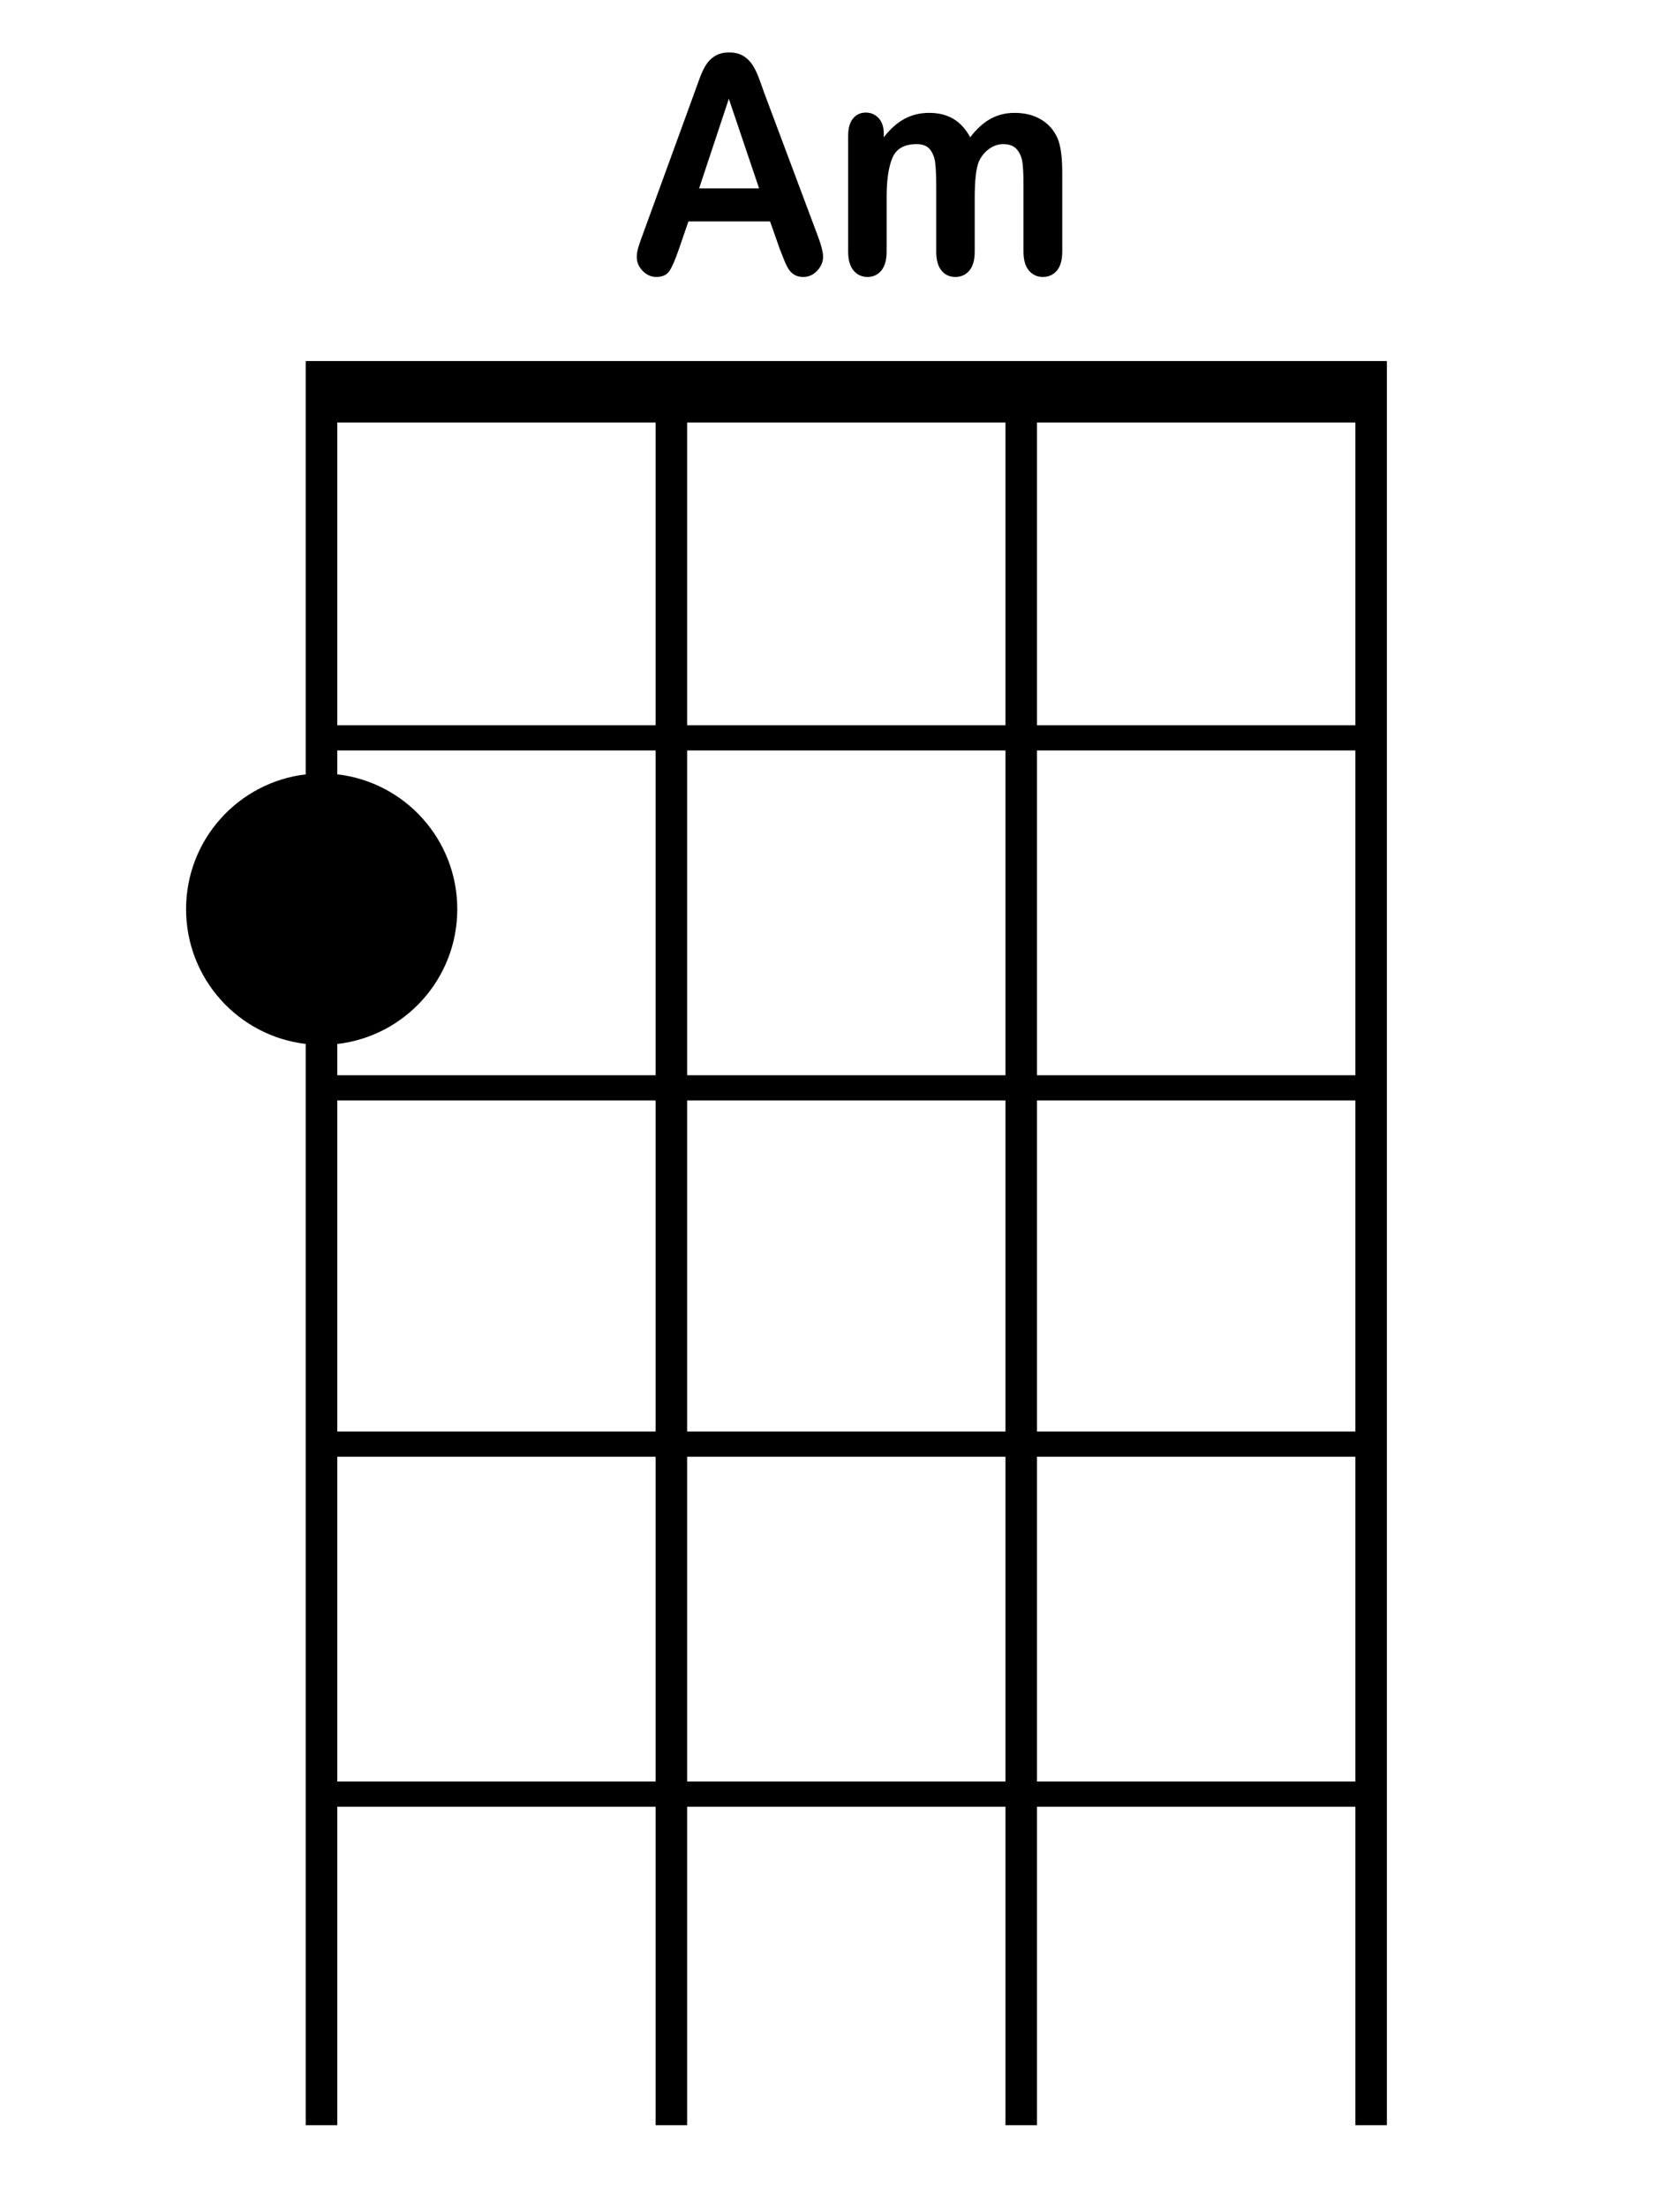 <?xml version="1.0" encoding="iso-8859-1"?>
<!-- Generator: Adobe Illustrator 21.0.2, SVG Export Plug-In . SVG Version: 6.00 Build 0)  -->
<svg version="1.1" id="Am_1_" xmlns="http://www.w3.org/2000/svg" xmlns:xlink="http://www.w3.org/1999/xlink" x="0px" y="0px"
	 viewBox="0 0 533 700" style="enable-background:new 0 0 533 700;" xml:space="preserve">
<g id="Am">
	<g>
		<path style="fill-rule:evenodd;clip-rule:evenodd;" d="M97,114.5v4.5v15v96v8v7.589c-21.376,2.506-37.965,20.681-37.965,42.743
			c0,22.063,16.589,40.238,37.965,42.744V341v8v105v8v103v8v101h10V573h101v101h10V573h101v101h10V573h101v101h10V573v-8V462v-8V349
			v-8V238v-8v-96v-15v-4.5H97z M208,565H107V462h101V565z M208,454H107V349h101V454z M208,341H107v-9.91
			c21.43-2.455,38.077-20.656,38.077-42.758c0-22.101-16.647-40.302-38.077-42.758V238h101V341z M208,230H107v-96h101V230z M319,565
			H218V462h101V565z M319,454H218V349h101V454z M319,341H218V238h101V341z M319,230H218v-96h101V230z M430,565H329V462h101V565z
			 M430,454H329V349h101V454z M430,341H329V238h101V341z M430,230H329v-96h101V230z M208.198,87.834
			c1.912,0,3.288-0.603,4.129-1.808c0.84-1.205,1.854-3.53,3.042-6.974l3.042-8.829h25.902l3.042,8.642
			c0.405,1.065,0.891,2.294,1.456,3.687c0.565,1.394,1.093,2.427,1.586,3.1c0.492,0.674,1.101,1.205,1.825,1.597
			c0.724,0.391,1.593,0.587,2.608,0.587c1.738,0,3.223-0.666,4.455-1.996c1.231-1.33,1.847-2.794,1.847-4.391
			c0-1.534-0.652-3.992-1.956-7.374l-16.645-44.429c-0.782-2.223-1.427-3.999-1.934-5.331c-0.507-1.33-1.13-2.575-1.869-3.734
			c-0.739-1.158-1.71-2.105-2.912-2.841c-1.203-0.735-2.702-1.104-4.498-1.104c-1.768,0-3.253,0.368-4.455,1.104
			c-1.203,0.736-2.173,1.699-2.912,2.888c-0.739,1.19-1.434,2.685-2.086,4.485c-0.652,1.801-1.21,3.343-1.673,4.626l-16.297,44.711
			c-0.667,1.785-1.145,3.178-1.434,4.18c-0.29,1.002-0.435,1.973-0.435,2.912c0,1.628,0.623,3.084,1.869,4.368
			C205.141,87.192,206.575,87.834,208.198,87.834z M231.232,31.335l9.604,28.414h-19.035L231.232,31.335z M275.212,87.834
			c1.825,0,3.295-0.681,4.411-2.043c1.115-1.362,1.673-3.373,1.673-6.035v-17.33c0-5.385,0.615-9.518,1.847-12.399
			c1.231-2.88,3.788-4.321,7.671-4.321c1.941,0,3.361,0.572,4.259,1.714c0.898,1.143,1.448,2.607,1.651,4.391
			c0.202,1.785,0.304,4.29,0.304,7.514v20.43c0,2.693,0.557,4.713,1.673,6.059c1.115,1.346,2.571,2.02,4.368,2.02
			c1.854,0,3.346-0.674,4.476-2.02c1.13-1.346,1.695-3.365,1.695-6.059V62.708c0-5.479,0.435-9.299,1.304-11.46
			c0.782-1.691,1.876-3.037,3.281-4.039c1.405-1.002,2.89-1.503,4.455-1.503c1.941,0,3.39,0.564,4.346,1.691
			c0.956,1.127,1.543,2.521,1.76,4.18c0.217,1.66,0.326,3.867,0.326,6.622v21.557c0,2.662,0.572,4.673,1.717,6.035
			c1.144,1.362,2.614,2.043,4.411,2.043c1.854,0,3.346-0.674,4.476-2.02c1.13-1.346,1.695-3.365,1.695-6.059V54.724
			c0-4.978-0.507-8.625-1.521-10.943c-1.159-2.567-2.912-4.539-5.259-5.918c-2.347-1.377-5.143-2.066-8.388-2.066
			c-2.781,0-5.317,0.634-7.605,1.902c-2.289,1.268-4.433,3.217-6.432,5.847c-1.391-2.599-3.158-4.539-5.302-5.824
			c-2.144-1.284-4.709-1.926-7.692-1.926c-2.868,0-5.476,0.627-7.823,1.879c-2.347,1.253-4.549,3.21-6.606,5.871v-1.221
			c0-2.066-0.543-3.687-1.63-4.861c-1.086-1.174-2.441-1.761-4.063-1.761c-1.681,0-3.035,0.627-4.063,1.879
			c-1.029,1.253-1.543,3.084-1.543,5.495v36.68c0,2.662,0.572,4.673,1.717,6.035C271.945,87.153,273.416,87.834,275.212,87.834z"/>
	</g>
</g>
</svg>
